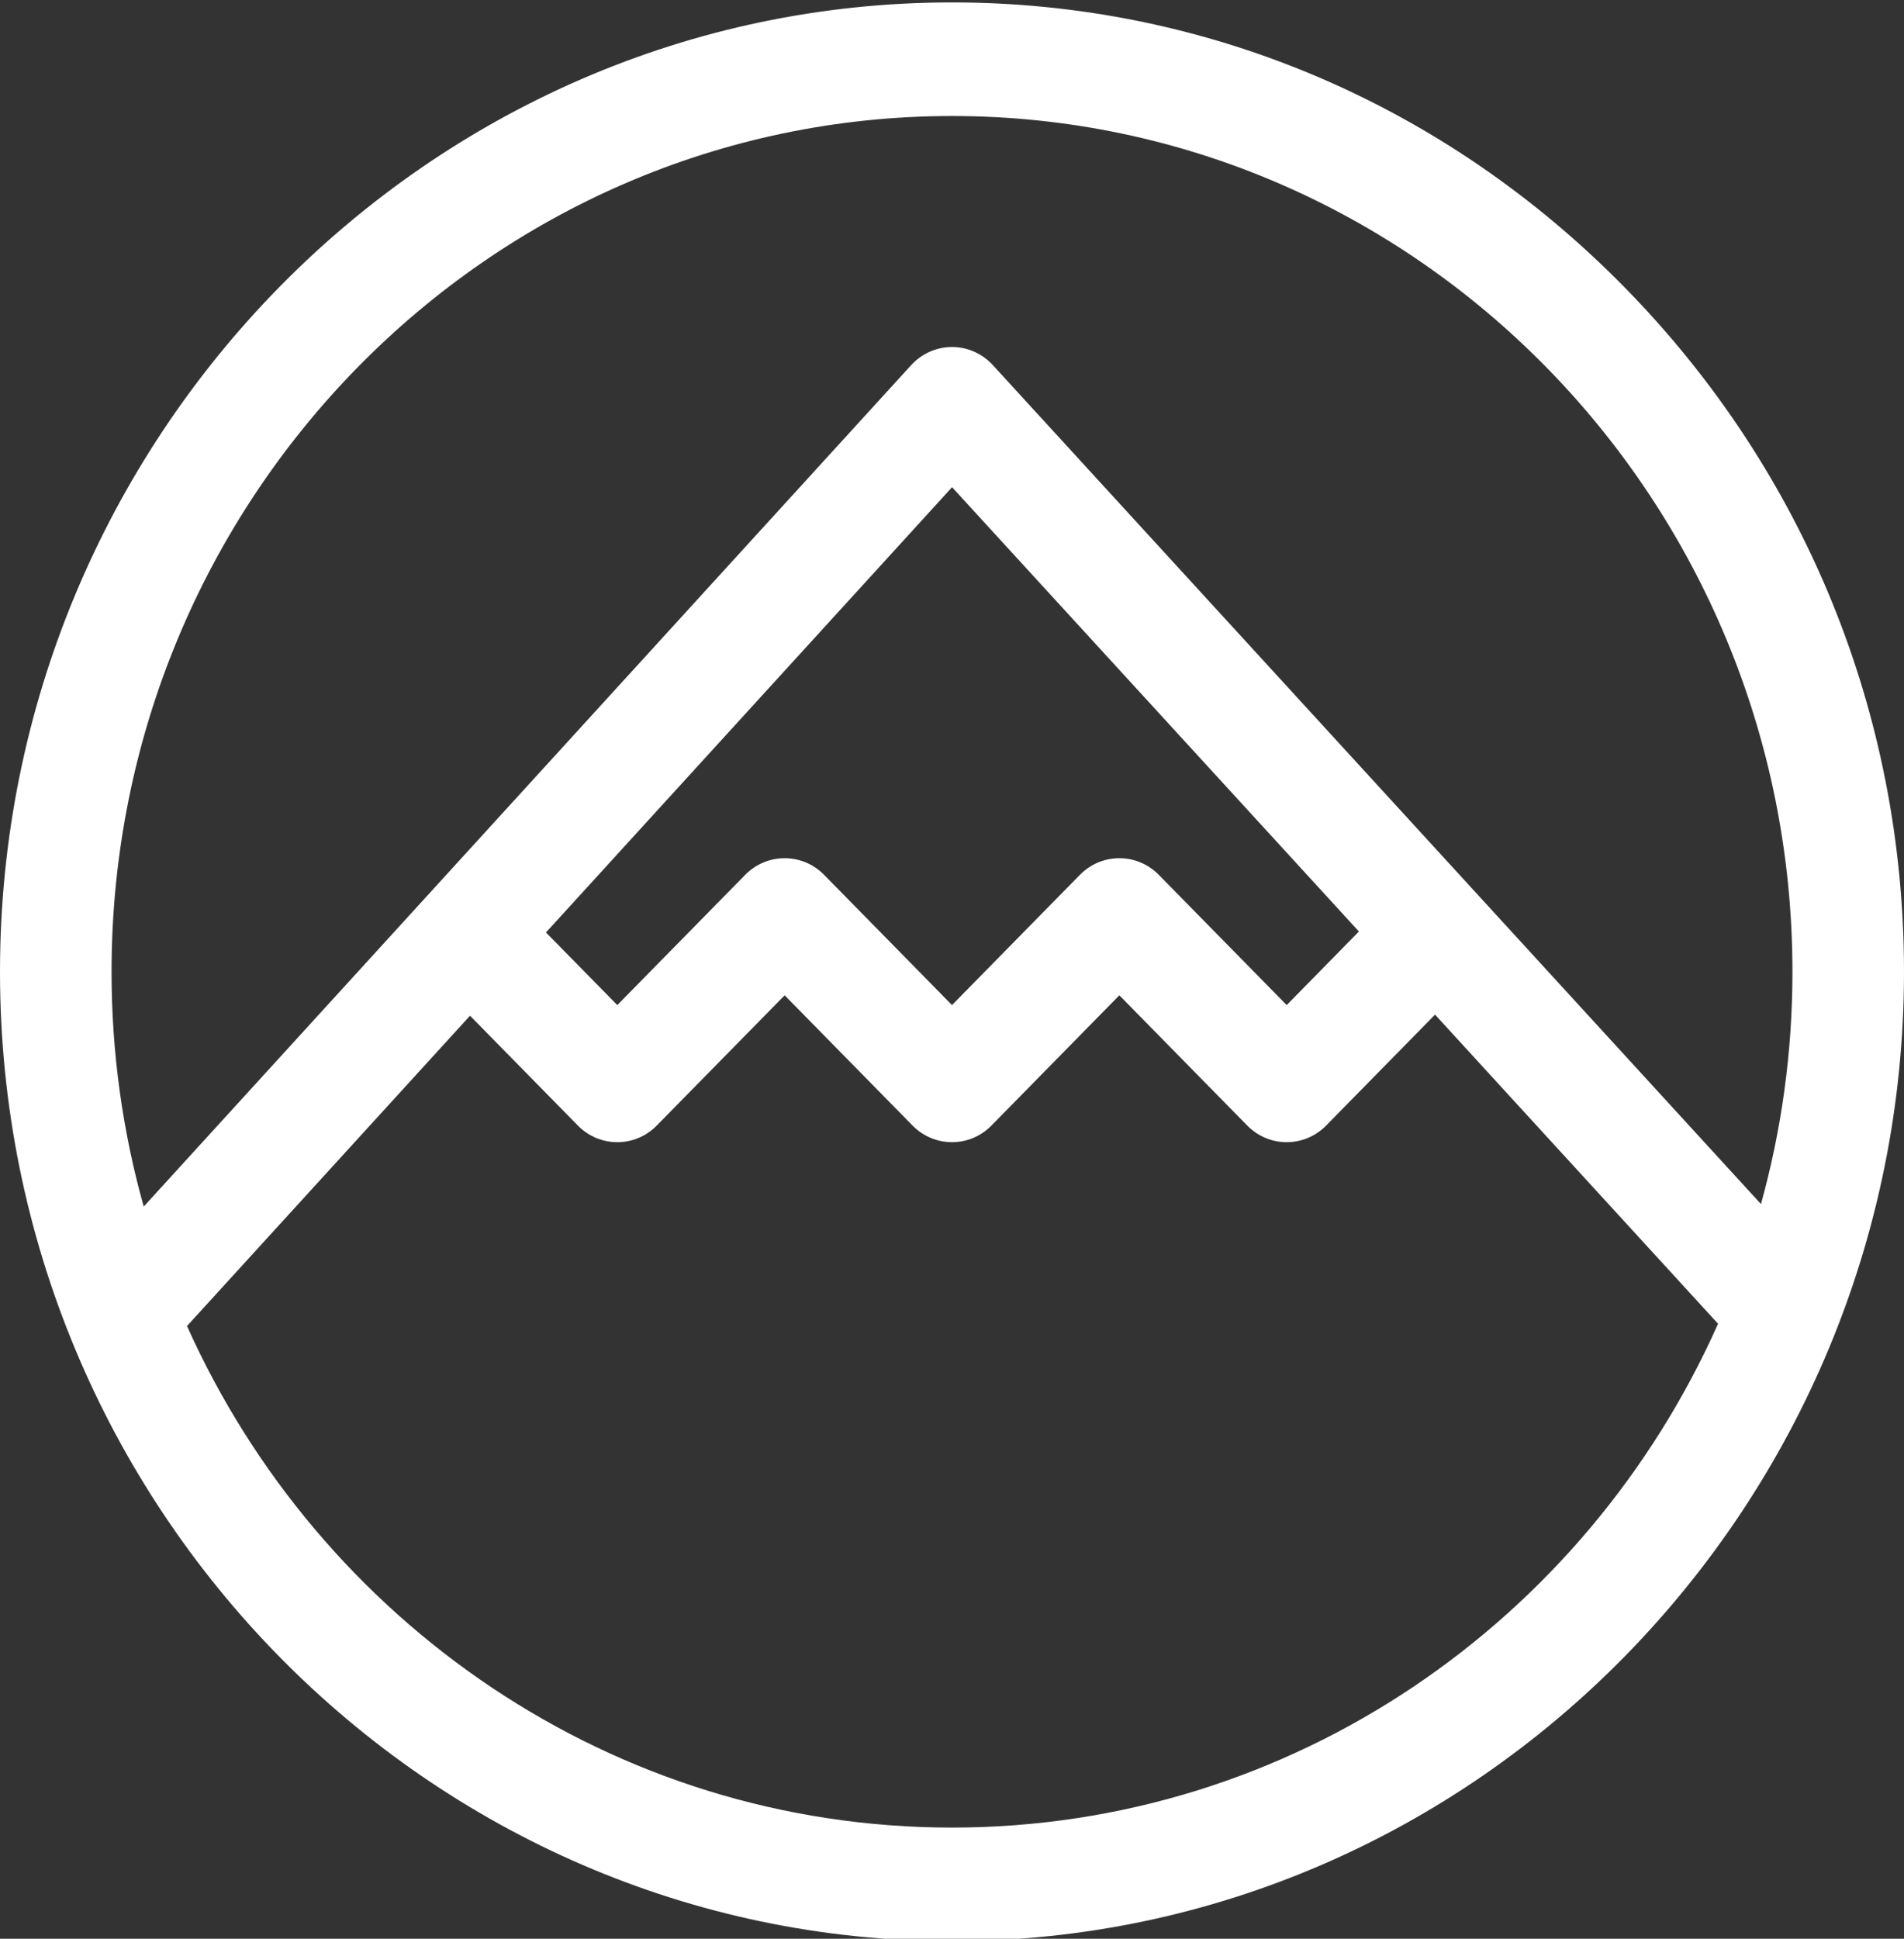 <svg width="56" height="57" viewBox="0 0 56 57" fill="none" xmlns="http://www.w3.org/2000/svg">
<rect x="0" y="0" width="56" height="57" fill="#333333" stroke="none"/>
<path d="M28 0.071C12.583 0.071 0 12.88 0 28.571C0 44.333 12.639 57.071 28 57.071C43.446 57.071 56 44.232 56 28.571C56 20.988 53.08 13.84 47.776 8.442C42.473 3.044 35.45 0.071 28 0.071V0.071ZM28 53.732C18.018 53.732 9.399 47.677 5.5 38.986L13.824 29.863L16.996 33.092C17.637 33.744 18.676 33.744 19.316 33.092L23.078 29.263L26.84 33.092C27.481 33.744 28.519 33.744 29.16 33.092L32.922 29.263L36.684 33.092C37.324 33.744 38.363 33.744 39.004 33.092L42.207 29.831L50.531 38.919C46.647 47.646 38.009 53.732 28 53.732ZM16.058 27.415L28.002 14.324L39.968 27.387L37.844 29.55L34.082 25.721C33.441 25.069 32.403 25.069 31.762 25.721L28 29.55L24.238 25.721C23.598 25.069 22.559 25.069 21.918 25.721L18.156 29.55L16.058 27.415ZM51.793 35.4L29.2 10.733C28.89 10.395 28.455 10.202 28 10.202C28 10.202 27.999 10.202 27.998 10.202C27.543 10.203 27.108 10.396 26.798 10.736L4.227 35.474C3.611 33.28 3.281 30.964 3.281 28.571C3.281 14.698 14.37 3.411 28 3.411C41.63 3.411 52.719 14.698 52.719 28.571C52.719 30.937 52.396 33.227 51.793 35.4Z" fill="white"/>
</svg>
